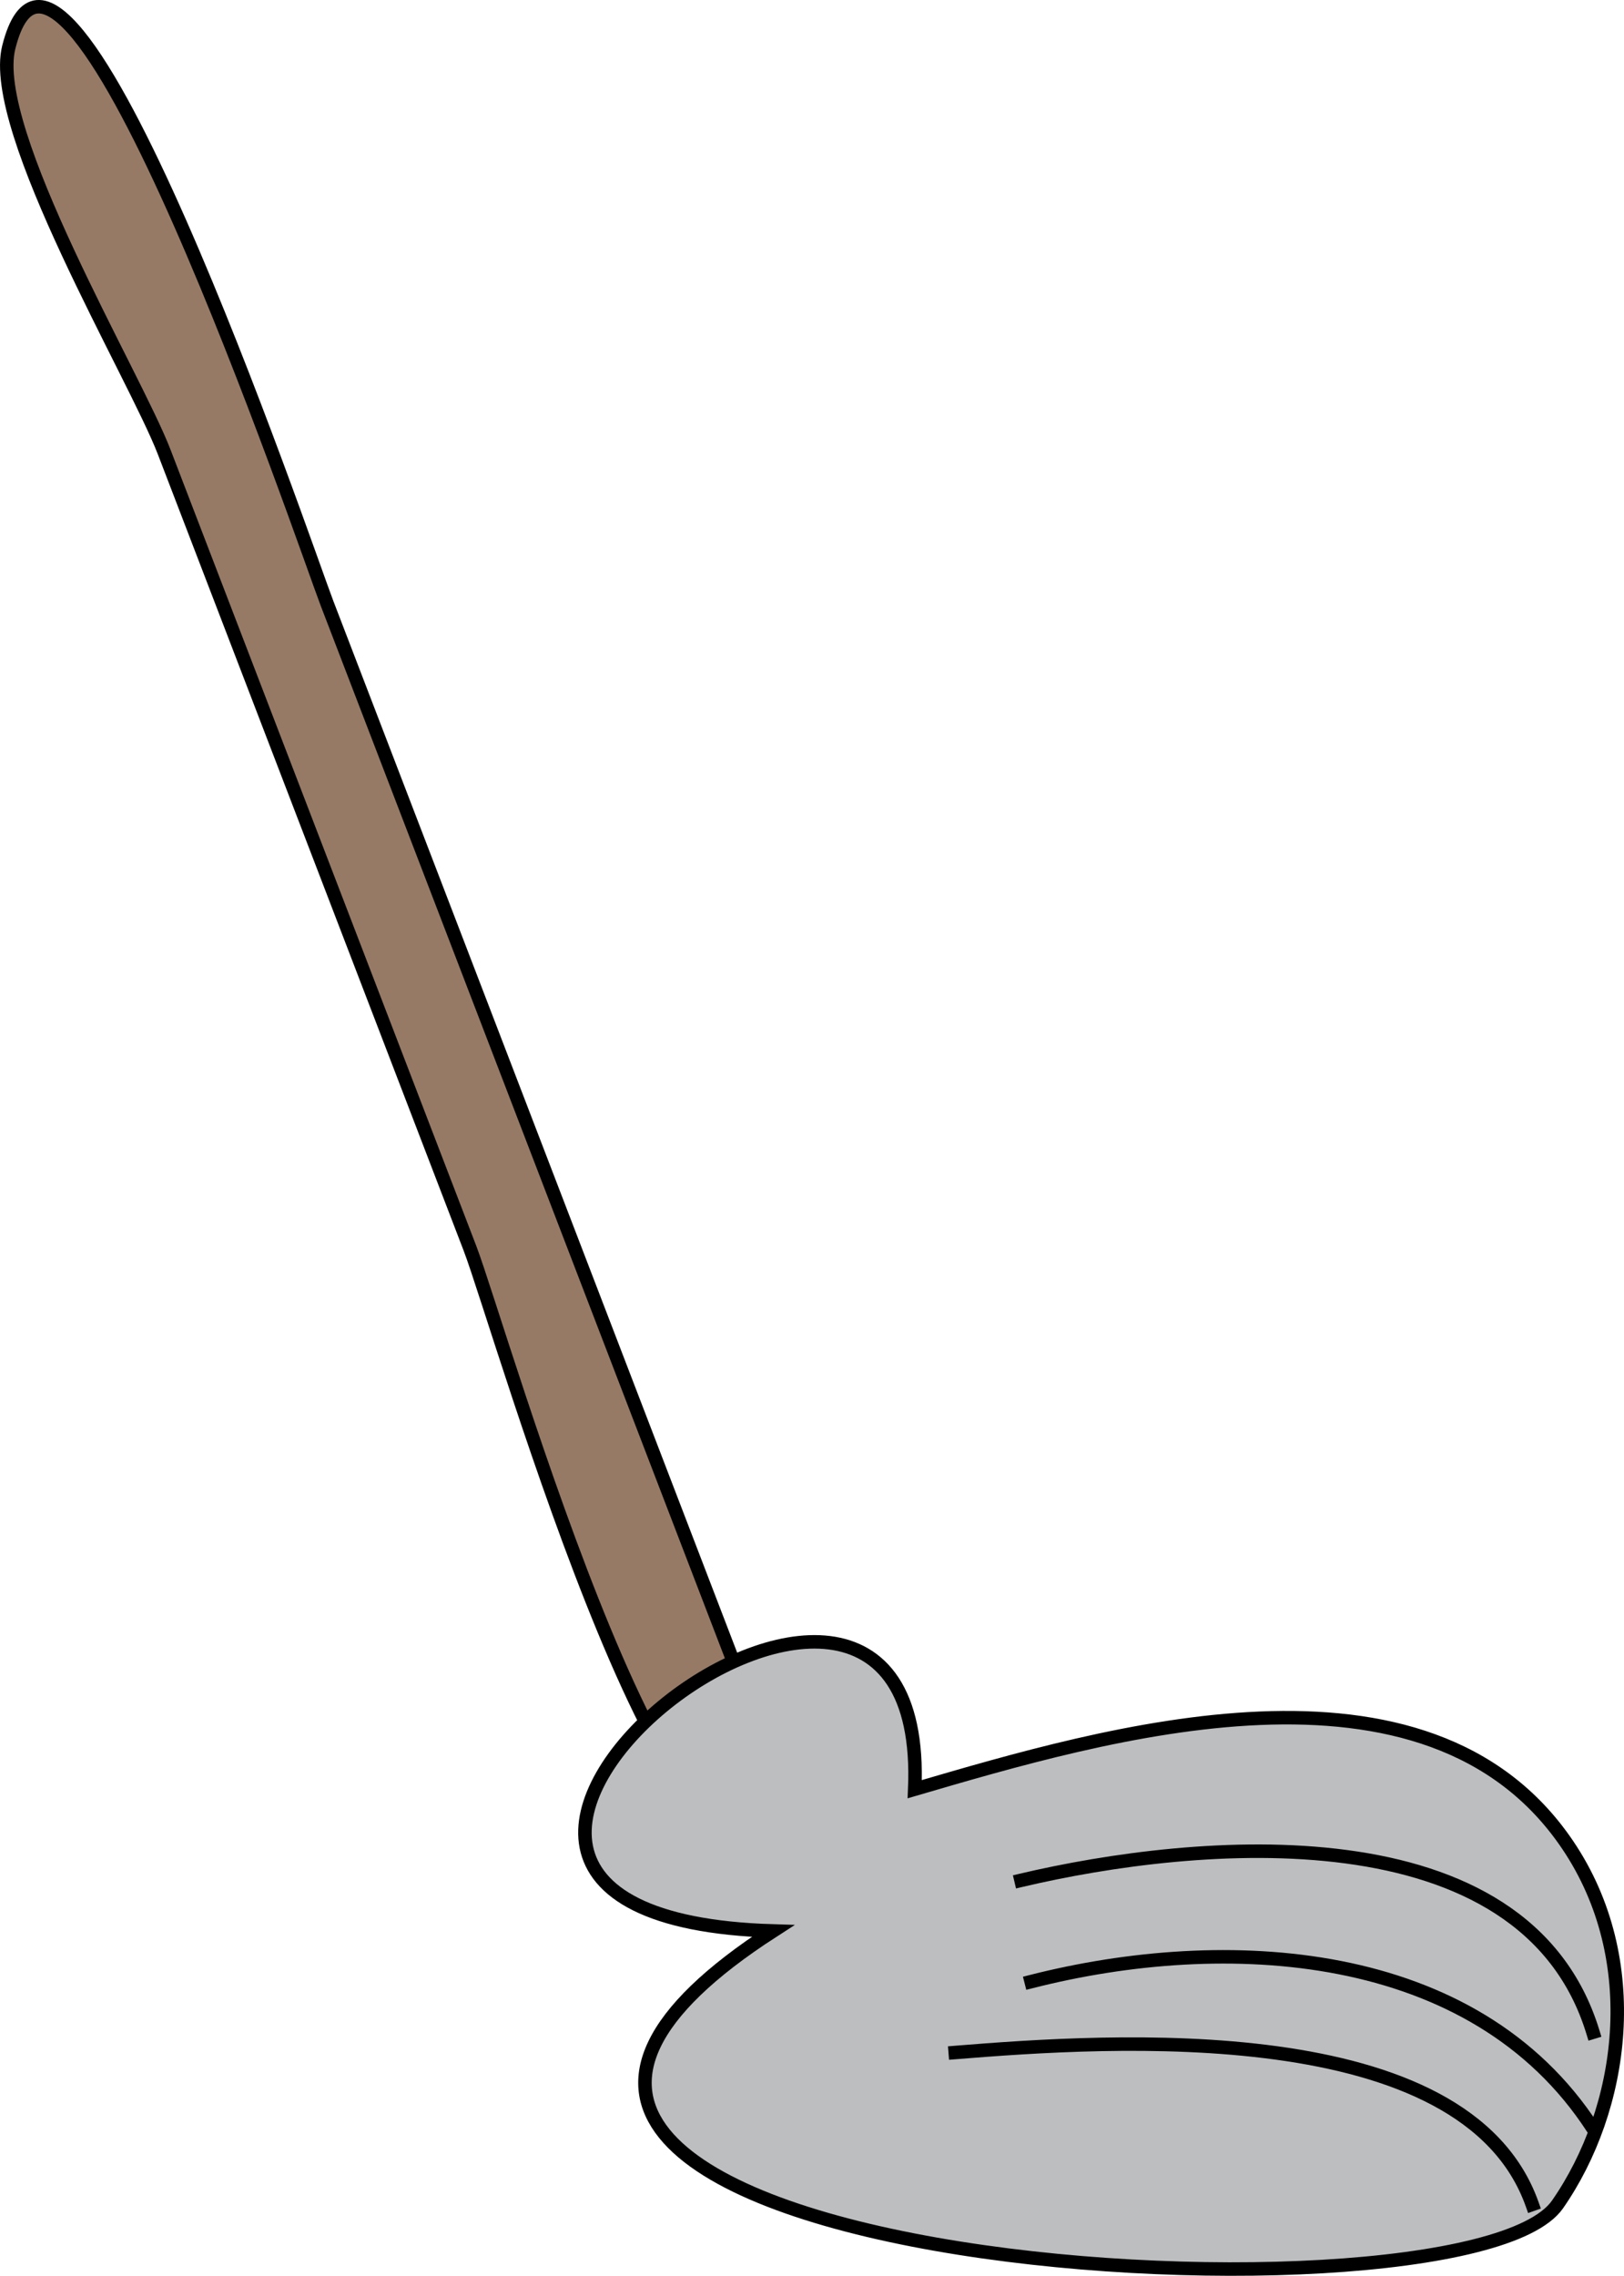 <svg xmlns="http://www.w3.org/2000/svg" xmlns:xlink="http://www.w3.org/1999/xlink" version="1.1" id="Layer_1" x="0px" y="0px" enable-background="new 0 0 822.05 841.89" xml:space="preserve" viewBox="290.2 253.39 240.65 337.08">
<path fill-rule="evenodd" clip-rule="evenodd" fill="#967A66" stroke="#000000" stroke-width="2" stroke-linecap="square" stroke-miterlimit="10" d="  M407,520.64c-14.591,28.803-42.543-70.348-47.16-82.364c-15.104-39.315-30.208-78.63-45.312-117.946  c-4.357-11.341-26.108-47.689-23.028-59.94c8.04-31.976,43.862,73.78,47.16,82.364C361.439,402.049,384.22,461.345,407,520.64z"/>
<path fill-rule="evenodd" clip-rule="evenodd" fill="#BCBEC0" stroke="#000000" stroke-width="2" stroke-linecap="square" stroke-miterlimit="10" d="  M404.75,539.39c-74.197-2.229,23.495-79.454,21-21c28.162-8.23,75.953-22.536,96.75,8.25c11.564,17.119,8.272,39.203-1.5,53.25  C506.829,600.259,328.243,588.747,404.75,539.39z"/>
<path fill="none" stroke="#000000" stroke-width="2" stroke-linecap="square" stroke-miterlimit="10" d="M441.5,531.89  c25.722-6.066,74.604-10.749,84.75,22.5"/>
<path fill="none" stroke="#000000" stroke-width="2" stroke-linecap="square" stroke-miterlimit="10" d="M443,546.89  c28.584-7.276,65.591-5.518,83.25,21.75"/>
<path fill="none" stroke="#000000" stroke-width="2" stroke-linecap="square" stroke-miterlimit="10" d="M431.75,557.39  c22.86-1.852,75.601-5.473,85.5,22.5"/>
</svg>